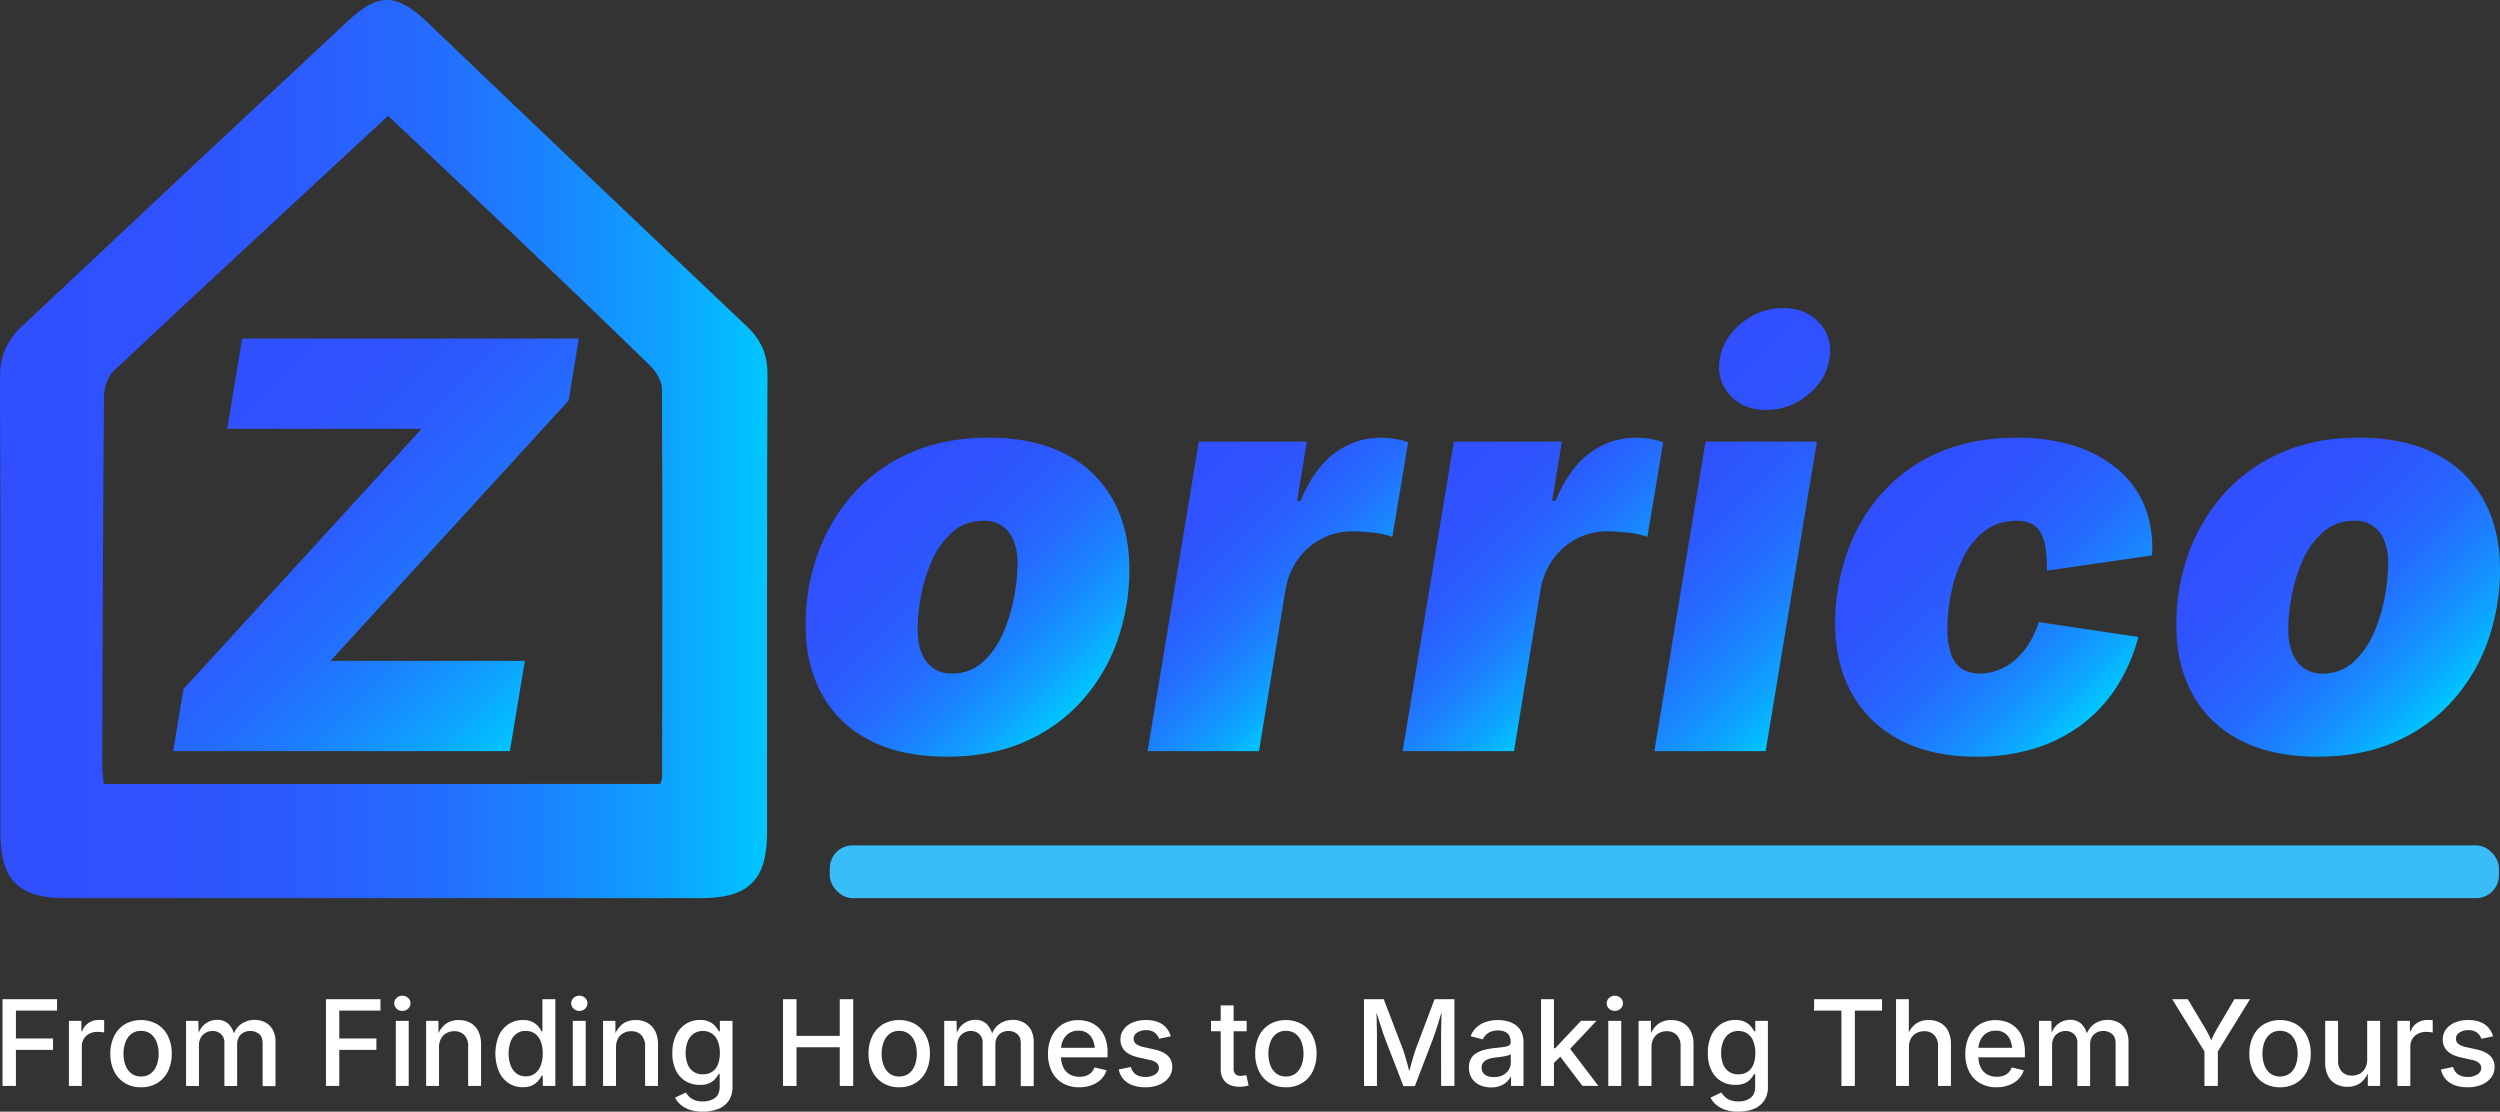 <svg xmlns="http://www.w3.org/2000/svg" xmlns:xlink="http://www.w3.org/1999/xlink" viewBox="0 0 1421.63 632.15"><rect x="0" y="0" width="1421.63" height="632.15" fill="#333333" stroke="none"/><defs><style>.cls-1{fill:url(#linear-gradient);}.cls-2{fill:url(#linear-gradient-2);}.cls-3{fill:url(#linear-gradient-3);}.cls-4{fill:url(#linear-gradient-4);}.cls-5{fill:url(#linear-gradient-5);}.cls-6{fill:url(#linear-gradient-6);}.cls-7{fill:url(#linear-gradient-7);}.cls-8{fill:url(#linear-gradient-8);}.cls-9{fill:#fff;}.cls-10{fill:#38bdf8;}</style><linearGradient id="linear-gradient" x1="4.07" y1="255.36" x2="440.51" y2="255.36" gradientUnits="userSpaceOnUse"><stop offset="0" stop-color="#304ffe"/><stop offset="0.22" stop-color="#2f52fe"/><stop offset="0.4" stop-color="#2b5cfe"/><stop offset="0.57" stop-color="#246dfe"/><stop offset="0.72" stop-color="#1a85fe"/><stop offset="0.87" stop-color="#0ea3ff"/><stop offset="1" stop-color="#00c6ff"/></linearGradient><linearGradient id="linear-gradient-2" x1="121.17" y1="213.1" x2="314.62" y2="406.54" xlink:href="#linear-gradient"/><linearGradient id="linear-gradient-3" x1="492.29" y1="277.64" x2="616.31" y2="401.65" xlink:href="#linear-gradient"/><linearGradient id="linear-gradient-4" x1="664.18" y1="272.7" x2="769.28" y2="377.81" xlink:href="#linear-gradient"/><linearGradient id="linear-gradient-5" x1="809.2" y1="272.7" x2="914.31" y2="377.81" xlink:href="#linear-gradient"/><linearGradient id="linear-gradient-6" x1="932.1" y1="245.72" x2="1060.81" y2="374.43" xlink:href="#linear-gradient"/><linearGradient id="linear-gradient-7" x1="1077.5" y1="276.96" x2="1200.79" y2="400.26" xlink:href="#linear-gradient"/><linearGradient id="linear-gradient-8" x1="1271.72" y1="277.64" x2="1395.74" y2="401.65" xlink:href="#linear-gradient"/></defs><g id="Layer_2" data-name="Layer 2"><g id="Layer_1-2" data-name="Layer 1"><path class="cls-1" d="M440.51,213c.05-11.53-3.67-19.76-11.91-27.56Q337.8,99.51,247.52,13.08c-17.82-17-28-17.61-46-.8Q108.69,98.86,16.23,185.85C7.71,193.82,4,203.06,4.07,215c.35,86.41.21,172.81.24,259.22,0,26,10.53,36.52,36.62,36.52q90.14,0,180.27,0,90.8,0,181.58,0c27,0,37.47-10.42,37.48-37.19C440.29,386.65,440.11,299.81,440.51,213ZM380.59,442.17c0,.82-.46,1.64-1,3.6H63.08c-.27-3.42-.89-7.56-.88-11.7.22-69.31.42-138.62,1-207.92,0-5.09,1.82-11.73,5.3-15C120,162.82,171.86,114.92,224.77,65.86c23.51,22.22,46.46,43.79,69.27,65.51,26.69,25.41,53.37,50.82,79.72,76.57,3.38,3.31,6.72,8.68,6.74,13.11C380.86,294.76,380.68,368.46,380.59,442.17Z" transform="translate(-4.07)"/><path class="cls-2" d="M102.55,427.13l5.83-35.27,135.42-148H133.26l8.5-51.34H333.24l-5.83,35.28L192,375.8H302.53L294,427.13Z" transform="translate(-4.07)"/><path class="cls-3" d="M542.66,430.28q-26,0-43.93-9.29a63.56,63.56,0,0,1-27.24-26.14q-9.3-16.85-9.29-39.36a118.58,118.58,0,0,1,6.93-40.63,103,103,0,0,1,20.23-34.09A93.86,93.86,0,0,1,522,257.39q19.29-8.5,44.17-8.5,25.82,0,43.7,9.29A63.75,63.75,0,0,1,637,284.32q9.28,16.85,9.29,39.36a121,121,0,0,1-6.77,40.47,101.66,101.66,0,0,1-20,34.09A94,94,0,0,1,587,421.7Q567.69,430.28,542.66,430.28ZM545.18,383A25.41,25.41,0,0,0,563,376.43a47.74,47.74,0,0,0,11.57-16.61,91.81,91.81,0,0,0,6.22-20.63,106.63,106.63,0,0,0,1.89-18.5,34.16,34.16,0,0,0-2.36-13.62,18,18,0,0,0-6.61-8.19,18.2,18.2,0,0,0-10.08-2.75q-10.71,0-18,6.45a46.23,46.23,0,0,0-11.65,16.3,89.75,89.75,0,0,0-6.22,20.31,105.65,105.65,0,0,0-1.89,18.5q0,12.29,5.27,18.82A17.19,17.19,0,0,0,545.18,383Z" transform="translate(-4.07)"/><path class="cls-4" d="M656.66,427.13l29.13-176H747.2l-5.51,33.7h1.89q7.88-18.74,19.68-27.32a43,43,0,0,1,25.83-8.58,52.27,52.27,0,0,1,8.11.63,43.88,43.88,0,0,1,7.63,1.89l-9,53.85a43.1,43.1,0,0,0-11.18-2.44,115.15,115.15,0,0,0-11.65-.71,37,37,0,0,0-17.32,4.17,38.25,38.25,0,0,0-13.47,11.65,41.29,41.29,0,0,0-7.16,17.56L720,427.13Z" transform="translate(-4.07)"/><path class="cls-5" d="M801.68,427.13l29.13-176h61.41l-5.51,33.7h1.89q7.88-18.74,19.68-27.32a43,43,0,0,1,25.83-8.58,52.27,52.27,0,0,1,8.11.63,43.88,43.88,0,0,1,7.63,1.89l-9,53.85a43.1,43.1,0,0,0-11.18-2.44,115.15,115.15,0,0,0-11.65-.71,37,37,0,0,0-17.32,4.17,38.25,38.25,0,0,0-13.47,11.65,41.29,41.29,0,0,0-7.16,17.56L865,427.13Z" transform="translate(-4.07)"/><path class="cls-6" d="M944.82,427.13l29.12-176h63.3l-29.13,176Zm63.61-194q-12.91,0-20.63-8.5T982,204.17q2-12.12,12.59-20.55a36.69,36.69,0,0,1,23.47-8.43q12.9,0,20.62,8.43t5.67,20.55q-1.89,12-12.44,20.47A36.46,36.46,0,0,1,1008.43,233.14Z" transform="translate(-4.07)"/><path class="cls-7" d="M1127.78,430.28q-25.18,0-43.14-9.45a65.75,65.75,0,0,1-27.48-26.45q-9.53-17-9.52-39.84a121.65,121.65,0,0,1,6.3-38.73,101.47,101.47,0,0,1,19.13-34,91.49,91.49,0,0,1,32.36-24q19.52-8.89,45.82-8.89a105.43,105.43,0,0,1,32.75,4.72,71.18,71.18,0,0,1,24.64,13.46,54.06,54.06,0,0,1,15.12,21.1,63.11,63.11,0,0,1,4,27.64l-59.67,8.66a93,93,0,0,0-.71-12.2,27.11,27.11,0,0,0-2.6-8.9,12.49,12.49,0,0,0-5.28-5.43,18,18,0,0,0-8.58-1.81q-11,0-18.66,6.06a43.33,43.33,0,0,0-12.2,15.67,83.52,83.52,0,0,0-6.61,20.15,102.54,102.54,0,0,0-2,19.53,43.63,43.63,0,0,0,2,14.09,16.36,16.36,0,0,0,6.14,8.58A18.21,18.21,0,0,0,1130,383a28.93,28.93,0,0,0,10.23-1.89,32.24,32.24,0,0,0,9.45-5.59,40.1,40.1,0,0,0,7.95-9.21,51.07,51.07,0,0,0,5.75-12.59l56.69,8.5a100.6,100.6,0,0,1-12.28,28.26A82.76,82.76,0,0,1,1188,411.94a87,87,0,0,1-26.84,13.62A111.56,111.56,0,0,1,1127.78,430.28Z" transform="translate(-4.07)"/><path class="cls-8" d="M1322.09,430.28q-26,0-43.93-9.29a63.56,63.56,0,0,1-27.24-26.14q-9.29-16.85-9.29-39.36a118.82,118.82,0,0,1,6.93-40.63,103.17,103.17,0,0,1,20.23-34.09,93.89,93.89,0,0,1,32.6-23.38q19.27-8.5,44.16-8.5,25.83,0,43.7,9.29a63.7,63.7,0,0,1,27.16,26.14q9.28,16.85,9.29,39.36a121,121,0,0,1-6.77,40.47,101.66,101.66,0,0,1-20,34.09,94,94,0,0,1-32.51,23.46Q1347.13,430.28,1322.09,430.28Zm2.52-47.24a25.41,25.41,0,0,0,17.79-6.61A47.89,47.89,0,0,0,1354,359.82a92.86,92.86,0,0,0,6.22-20.63,107.62,107.62,0,0,0,1.89-18.5,34.34,34.34,0,0,0-2.36-13.62,17.07,17.07,0,0,0-16.7-10.94,26.31,26.31,0,0,0-18,6.45,46.23,46.23,0,0,0-11.65,16.3,89.75,89.75,0,0,0-6.22,20.31,105.65,105.65,0,0,0-1.89,18.5q0,12.29,5.28,18.82A17.16,17.16,0,0,0,1324.61,383Z" transform="translate(-4.07)"/><path class="cls-9" d="M5.51,617.52V568.2h31v6.49H13.12v15.85H34.23V597H13.12v20.52Z" transform="translate(-4.07)"/><path class="cls-9" d="M43.25,617.52v-37h7.11v6h.4a9,9,0,0,1,3.61-4.76A10.23,10.23,0,0,1,60.21,580c.47,0,1,0,1.6,0s1.1.09,1.5.15v7a10.26,10.26,0,0,0-1.53-.26,19.63,19.63,0,0,0-2.31-.13,9.71,9.71,0,0,0-4.57,1.06,7.75,7.75,0,0,0-3.17,2.93,8.1,8.1,0,0,0-1.14,4.32v22.47Z" transform="translate(-4.07)"/><path class="cls-9" d="M84.25,618.28a17.27,17.27,0,0,1-9.16-2.38,16.14,16.14,0,0,1-6.1-6.69,21.87,21.87,0,0,1-2.17-10A22.14,22.14,0,0,1,69,589.14a16.14,16.14,0,0,1,6.1-6.71,18.89,18.89,0,0,1,18.36,0,16.14,16.14,0,0,1,6.1,6.71,22.27,22.27,0,0,1,2.17,10.08,22,22,0,0,1-2.17,10,16.14,16.14,0,0,1-6.1,6.69A17.34,17.34,0,0,1,84.25,618.28Zm0-6.15a8.76,8.76,0,0,0,5.63-1.77,10.65,10.65,0,0,0,3.31-4.71,18.42,18.42,0,0,0,1.08-6.43,18.92,18.92,0,0,0-1.08-6.51A10.6,10.6,0,0,0,89.88,588a8.76,8.76,0,0,0-5.63-1.77A8.6,8.6,0,0,0,78.68,588a10.53,10.53,0,0,0-3.29,4.72,18.54,18.54,0,0,0-1.09,6.52,18.19,18.19,0,0,0,1.09,6.43,10.61,10.61,0,0,0,3.29,4.71A8.6,8.6,0,0,0,84.25,612.13Z" transform="translate(-4.07)"/><path class="cls-9" d="M109.87,617.52v-37h7l.2,8.58h-.56a12.91,12.91,0,0,1,2.47-5.17,10.86,10.86,0,0,1,3.91-3,11.28,11.28,0,0,1,4.67-1,8.93,8.93,0,0,1,6.58,2.5,13.11,13.11,0,0,1,3.37,7h-.93a12.25,12.25,0,0,1,2.53-5.16,11.82,11.82,0,0,1,4.36-3.21,13.76,13.76,0,0,1,5.46-1.1,12.63,12.63,0,0,1,6,1.43,10.37,10.37,0,0,1,4.25,4.23,14.24,14.24,0,0,1,1.57,7v25h-7.34V593.29q0-3.7-2.09-5.36a7.71,7.71,0,0,0-4.93-1.66,7.83,7.83,0,0,0-4,1,6.54,6.54,0,0,0-2.57,2.67,8.27,8.27,0,0,0-.9,3.92v23.7h-7.25V592.83a6.2,6.2,0,0,0-1.92-4.77,6.9,6.9,0,0,0-4.89-1.79,7.87,7.87,0,0,0-3.79,1,7,7,0,0,0-2.81,2.78,9,9,0,0,0-1.05,4.52v23Z" transform="translate(-4.07)"/><path class="cls-9" d="M189.41,617.52V568.2h31v6.49H197v15.85h21.11V597H197v20.52Z" transform="translate(-4.07)"/><path class="cls-9" d="M232.85,574.85a4.55,4.55,0,0,1-3.25-1.27,4.13,4.13,0,0,1,0-6.11,4.59,4.59,0,0,1,3.25-1.26,4.69,4.69,0,0,1,3.28,1.26,4.11,4.11,0,0,1,0,6.13A4.73,4.73,0,0,1,232.85,574.85Zm-3.7,42.67v-37h7.34v37Z" transform="translate(-4.07)"/><path class="cls-9" d="M253.72,595.61v21.91h-7.34v-37h7l.07,9.07h-.77a14.18,14.18,0,0,1,4.74-7.25,12.35,12.35,0,0,1,7.51-2.28,13.38,13.38,0,0,1,6.65,1.59,11,11,0,0,1,4.44,4.68,16.63,16.63,0,0,1,1.6,7.7v23.5h-7.34V594.91a8.76,8.76,0,0,0-2.11-6.25,7.5,7.5,0,0,0-5.77-2.25,9.06,9.06,0,0,0-4.44,1.07,7.75,7.75,0,0,0-3.11,3.13A10.15,10.15,0,0,0,253.72,595.61Z" transform="translate(-4.07)"/><path class="cls-9" d="M301.41,618.25a14.52,14.52,0,0,1-8.08-2.3,15.32,15.32,0,0,1-5.54-6.59,27.06,27.06,0,0,1,0-20.54,15.34,15.34,0,0,1,5.58-6.52,14.59,14.59,0,0,1,8-2.25,11.78,11.78,0,0,1,5.59,1.14,10.47,10.47,0,0,1,3.33,2.67,19.52,19.52,0,0,1,1.83,2.68h.4V568.2h7.35v49.32h-7.15v-5.79h-.6a16.89,16.89,0,0,1-1.87,2.71,10.77,10.77,0,0,1-3.37,2.67A11.65,11.65,0,0,1,301.41,618.25Zm1.6-6.19a8.41,8.41,0,0,0,5.3-1.66,10.26,10.26,0,0,0,3.27-4.58,19,19,0,0,0,1.12-6.77,18.63,18.63,0,0,0-1.11-6.74,9.74,9.74,0,0,0-3.25-4.46,8.68,8.68,0,0,0-5.33-1.61,8.45,8.45,0,0,0-5.39,1.69,10.13,10.13,0,0,0-3.24,4.58,20.41,20.41,0,0,0,0,13.16,10.41,10.41,0,0,0,3.27,4.67A8.32,8.32,0,0,0,303,612.06Z" transform="translate(-4.07)"/><path class="cls-9" d="M333.5,574.85a4.55,4.55,0,0,1-3.25-1.27,4.11,4.11,0,0,1,0-6.11,4.59,4.59,0,0,1,3.25-1.26,4.65,4.65,0,0,1,3.27,1.26,4.11,4.11,0,0,1,0,6.13A4.69,4.69,0,0,1,333.5,574.85Zm-3.71,42.67v-37h7.35v37Z" transform="translate(-4.07)"/><path class="cls-9" d="M354.37,595.61v21.91H347v-37h7l.07,9.07h-.77a14.18,14.18,0,0,1,4.74-7.25,12.33,12.33,0,0,1,7.51-2.28,13.38,13.38,0,0,1,6.65,1.59,11,11,0,0,1,4.44,4.68,16.63,16.63,0,0,1,1.6,7.7v23.5h-7.34V594.91a8.8,8.8,0,0,0-2.11-6.25,7.52,7.52,0,0,0-5.78-2.25,9.11,9.11,0,0,0-4.44,1.07,7.72,7.72,0,0,0-3.1,3.13A10.15,10.15,0,0,0,354.37,595.61Z" transform="translate(-4.07)"/><path class="cls-9" d="M403.76,632.15a23,23,0,0,1-7.48-1.09,15.28,15.28,0,0,1-5.22-2.91,13.05,13.05,0,0,1-3.13-4l6.15-2.88a14.68,14.68,0,0,0,1.78,2.23,9.25,9.25,0,0,0,3,2,12.33,12.33,0,0,0,4.87.82,11.18,11.18,0,0,0,6.93-2q2.65-2,2.66-6.27V610.8h-.64a16.34,16.34,0,0,1-1.85,2.65,10,10,0,0,1-3.31,2.47,12.61,12.61,0,0,1-5.52,1,15.48,15.48,0,0,1-7.94-2.05,14.53,14.53,0,0,1-5.59-6.09,21.64,21.64,0,0,1-2.07-9.93,23.09,23.09,0,0,1,2.05-10.12,15.44,15.44,0,0,1,5.61-6.47,14.71,14.71,0,0,1,8-2.25,12.09,12.09,0,0,1,5.6,1.13,10.26,10.26,0,0,1,3.37,2.66,21.48,21.48,0,0,1,1.86,2.7h.53v-6h7.18v37.54a13.47,13.47,0,0,1-2.22,8,13,13,0,0,1-6.05,4.62A23.46,23.46,0,0,1,403.76,632.15Zm0-21.25a9.32,9.32,0,0,0,5.29-1.44,8.83,8.83,0,0,0,3.26-4.17,17.44,17.44,0,0,0,1.1-6.5,18,18,0,0,0-1.1-6.56,9.76,9.76,0,0,0-3.26-4.4,9.6,9.6,0,0,0-10.7.08,10.21,10.21,0,0,0-3.27,4.5,17.35,17.35,0,0,0-1.11,6.38,16.81,16.81,0,0,0,1.11,6.34,8.74,8.74,0,0,0,8.68,5.77Z" transform="translate(-4.07)"/><path class="cls-9" d="M449.34,617.52V568.2H457v20.85H481.6V568.2h7.65v49.32H481.6v-22H457v22Z" transform="translate(-4.07)"/><path class="cls-9" d="M515.4,618.28a17.28,17.28,0,0,1-9.17-2.38,16.14,16.14,0,0,1-6.1-6.69,22,22,0,0,1-2.17-10,22.27,22.27,0,0,1,2.17-10.08,16.14,16.14,0,0,1,6.1-6.71,18.91,18.91,0,0,1,18.37,0,16.18,16.18,0,0,1,6.09,6.71,22.14,22.14,0,0,1,2.17,10.08,21.87,21.87,0,0,1-2.17,10,16.19,16.19,0,0,1-6.09,6.69A17.39,17.39,0,0,1,515.4,618.28Zm0-6.15a8.73,8.73,0,0,0,5.62-1.77,10.57,10.57,0,0,0,3.31-4.71,18.42,18.42,0,0,0,1.08-6.43,18.92,18.92,0,0,0-1.08-6.51A10.52,10.52,0,0,0,521,588a8.73,8.73,0,0,0-5.62-1.77,8.63,8.63,0,0,0-5.58,1.77,10.53,10.53,0,0,0-3.29,4.72,18.77,18.77,0,0,0-1.09,6.52,18.42,18.42,0,0,0,1.09,6.43,10.61,10.61,0,0,0,3.29,4.71A8.63,8.63,0,0,0,515.4,612.13Z" transform="translate(-4.07)"/><path class="cls-9" d="M541,617.52v-37h7l.2,8.58h-.57a13.18,13.18,0,0,1,2.47-5.17,11,11,0,0,1,3.91-3,11.28,11.28,0,0,1,4.67-1,8.93,8.93,0,0,1,6.58,2.5,13,13,0,0,1,3.37,7h-.93a12.26,12.26,0,0,1,2.54-5.16,11.66,11.66,0,0,1,4.36-3.21,13.69,13.69,0,0,1,5.46-1.1,12.59,12.59,0,0,1,6,1.43,10.45,10.45,0,0,1,4.26,4.23,14.35,14.35,0,0,1,1.57,7v25h-7.35V593.29q0-3.7-2.09-5.36a7.7,7.7,0,0,0-4.92-1.66,7.87,7.87,0,0,0-4,1A6.54,6.54,0,0,0,571,589.9a8.27,8.27,0,0,0-.9,3.92v23.7h-7.25V592.83a6.2,6.2,0,0,0-1.92-4.77,6.9,6.9,0,0,0-4.89-1.79,7.87,7.87,0,0,0-3.79,1,7,7,0,0,0-2.8,2.78,9,9,0,0,0-1,4.52v23Z" transform="translate(-4.07)"/><path class="cls-9" d="M617.85,618.28a18.44,18.44,0,0,1-9.52-2.35,15.65,15.65,0,0,1-6.16-6.62,21.93,21.93,0,0,1-2.15-10,22.49,22.49,0,0,1,2.12-10,16.24,16.24,0,0,1,6-6.77,16.72,16.72,0,0,1,9.08-2.43,18.65,18.65,0,0,1,6.18,1,15.23,15.23,0,0,1,5.34,3.26,15.47,15.47,0,0,1,3.76,5.75,23.49,23.49,0,0,1,1.39,8.55v2.59H604.12v-5.43h26l-3.44,1.78a15.52,15.52,0,0,0-1.07-6,8.39,8.39,0,0,0-8.38-5.51,9.28,9.28,0,0,0-5.31,1.48,9.68,9.68,0,0,0-3.35,3.93,12.21,12.21,0,0,0-1.15,5.31v3.71a14.3,14.3,0,0,0,1.31,6.44,9.17,9.17,0,0,0,3.69,4,11,11,0,0,0,5.51,1.34,11.25,11.25,0,0,0,3.74-.58,7.68,7.68,0,0,0,2.89-1.76A7.55,7.55,0,0,0,626.4,607l6.91,1.62a12.56,12.56,0,0,1-3,5,14.39,14.39,0,0,1-5.28,3.39A19.8,19.8,0,0,1,617.85,618.28Z" transform="translate(-4.07)"/><path class="cls-9" d="M655.32,618.28a20.6,20.6,0,0,1-7.2-1.16,12.64,12.64,0,0,1-5.18-3.42,11.75,11.75,0,0,1-2.69-5.55l6.92-1.42A7.06,7.06,0,0,0,650,611a9.46,9.46,0,0,0,5.34,1.39,9.72,9.72,0,0,0,5.65-1.47,4.26,4.26,0,0,0,2.1-3.53,3.77,3.77,0,0,0-1.29-2.94,8.4,8.4,0,0,0-4-1.73l-6.28-1.42c-3.47-.77-6.06-2-7.75-3.71a8.84,8.84,0,0,1-2.54-6.52,9.42,9.42,0,0,1,1.87-5.79,12.29,12.29,0,0,1,5.11-3.86,19.16,19.16,0,0,1,7.48-1.37,18.55,18.55,0,0,1,6.92,1.16,11.8,11.8,0,0,1,4.65,3.24,12.47,12.47,0,0,1,2.56,4.84l-6.58,1.42a8.09,8.09,0,0,0-2.44-3.43,7.61,7.61,0,0,0-5-1.47,8.93,8.93,0,0,0-5.08,1.36,4,4,0,0,0-2,3.44,3.75,3.75,0,0,0,1.35,3,10.6,10.6,0,0,0,4.42,1.83l6,1.33q5.19,1.15,7.69,3.64a8.54,8.54,0,0,1,2.5,6.35,9.7,9.7,0,0,1-2,6,13,13,0,0,1-5.41,4.07A20.4,20.4,0,0,1,655.32,618.28Z" transform="translate(-4.07)"/><path class="cls-9" d="M713,580.51v5.93H692.72v-5.93Zm-14.79-8.8h7.35v35.81a4.73,4.73,0,0,0,1,3.27,4.06,4.06,0,0,0,3.12,1,12.63,12.63,0,0,0,1.5-.13c.63-.09,1.16-.18,1.61-.27l1.3,5.83a14.63,14.63,0,0,1-2.51.58,19.74,19.74,0,0,1-2.64.18q-5.07,0-7.88-2.6a9.46,9.46,0,0,1-2.8-7.3Z" transform="translate(-4.07)"/><path class="cls-9" d="M735.29,618.28a17.27,17.27,0,0,1-9.16-2.38,16.14,16.14,0,0,1-6.1-6.69,21.87,21.87,0,0,1-2.17-10A22.14,22.14,0,0,1,720,589.14a16.14,16.14,0,0,1,6.1-6.71,18.89,18.89,0,0,1,18.36,0,16.14,16.14,0,0,1,6.1,6.71,22.27,22.27,0,0,1,2.17,10.08,22,22,0,0,1-2.17,10,16.14,16.14,0,0,1-6.1,6.69A17.34,17.34,0,0,1,735.29,618.28Zm0-6.15a8.76,8.76,0,0,0,5.63-1.77,10.65,10.65,0,0,0,3.31-4.71,18.42,18.42,0,0,0,1.08-6.43,18.92,18.92,0,0,0-1.08-6.51,10.6,10.6,0,0,0-3.31-4.73,8.76,8.76,0,0,0-5.63-1.77,8.6,8.6,0,0,0-5.57,1.77,10.53,10.53,0,0,0-3.29,4.72,18.54,18.54,0,0,0-1.09,6.52,18.19,18.19,0,0,0,1.09,6.43,10.61,10.61,0,0,0,3.29,4.71A8.6,8.6,0,0,0,735.29,612.13Z" transform="translate(-4.07)"/><path class="cls-9" d="M779.71,617.52V568.2h11.22l10.85,28.3q.47,1.26,1.05,3.18c.39,1.28.8,2.67,1.22,4.17s.82,3,1.2,4.44.71,2.77,1,3.94h-1.6l1-3.83c.38-1.44.78-2.92,1.21-4.42s.83-2.91,1.23-4.23.76-2.41,1.07-3.25l10.69-28.3h11.28v49.32h-7.58V591c0-1,0-2.22,0-3.64s.06-2.9.09-4.48.07-3.17.1-4.79.06-3.15.08-4.63h.57q-.67,2.42-1.45,5t-1.54,5c-.5,1.59-1,3-1.43,4.35s-.84,2.4-1.16,3.26l-10.18,26.55h-6.51L791.83,591c-.34-.83-.72-1.9-1.15-3.19s-.91-2.73-1.42-4.3-1-3.23-1.57-4.94-1.07-3.41-1.61-5.11h.67c0,1.35.09,2.81.12,4.39s.07,3.17.1,4.78.07,3.14.1,4.58,0,2.71,0,3.79v26.55Z" transform="translate(-4.07)"/><path class="cls-9" d="M852,618.35a15.33,15.33,0,0,1-6.41-1.31,10.55,10.55,0,0,1-4.54-3.82,10.92,10.92,0,0,1-1.67-6.16,9.85,9.85,0,0,1,1.22-5.16,8.87,8.87,0,0,1,3.31-3.21,17,17,0,0,1,4.64-1.79,42.61,42.61,0,0,1,5.19-.89l5.38-.65a8.13,8.13,0,0,0,3-.83,2,2,0,0,0,1-1.87v-.2a7,7,0,0,0-.8-3.5,5.4,5.4,0,0,0-2.39-2.21,9.1,9.1,0,0,0-4-.77,10.64,10.64,0,0,0-4.19.74,8.37,8.37,0,0,0-2.84,1.9,8.55,8.55,0,0,0-1.62,2.42l-6.91-1.79a13,13,0,0,1,3.64-5.33,15,15,0,0,1,5.44-2.94,21.83,21.83,0,0,1,6.35-.93,23.9,23.9,0,0,1,4.81.53,14.5,14.5,0,0,1,4.77,1.92,10.5,10.5,0,0,1,3.64,3.91,13.31,13.31,0,0,1,1.4,6.55v24.56h-7.11v-5.06H863a10.54,10.54,0,0,1-2.17,2.78,11.24,11.24,0,0,1-3.62,2.23A13.93,13.93,0,0,1,852,618.35Zm1.64-5.86a10.66,10.66,0,0,0,5.14-1.16,8.28,8.28,0,0,0,3.28-3.08,7.91,7.91,0,0,0,1.13-4.07v-4.73a3.7,3.7,0,0,1-1.52.71,24.71,24.71,0,0,1-2.55.56c-1,.17-1.88.31-2.78.42l-2.2.26a18.3,18.3,0,0,0-3.79.89,6.58,6.58,0,0,0-2.74,1.79,4.49,4.49,0,0,0-1,3.08,4.72,4.72,0,0,0,.92,3,5.48,5.48,0,0,0,2.49,1.78A10.17,10.17,0,0,0,853.64,612.49Z" transform="translate(-4.07)"/><path class="cls-9" d="M880.39,617.52V568.2h7.34v49.32ZM887.17,605v-8.9h1.23l14.73-15.63h8.81l-16.86,17.91h-1.24Zm16.73,12.48L890.64,600l5.07-5.16L913,617.52Z" transform="translate(-4.07)"/><path class="cls-9" d="M922.33,574.85a4.59,4.59,0,0,1-3.26-1.27,4.13,4.13,0,0,1,0-6.11,4.86,4.86,0,0,1,6.53,0,4.11,4.11,0,0,1,0,6.13A4.69,4.69,0,0,1,922.33,574.85Zm-3.71,42.67v-37H926v37Z" transform="translate(-4.07)"/><path class="cls-9" d="M943.2,595.61v21.91h-7.35v-37h7l.06,9.07h-.76a14.18,14.18,0,0,1,4.74-7.25,12.33,12.33,0,0,1,7.51-2.28,13.41,13.41,0,0,1,6.65,1.59,11,11,0,0,1,4.44,4.68,16.63,16.63,0,0,1,1.6,7.7v23.5h-7.35V594.91a8.8,8.8,0,0,0-2.1-6.25,7.52,7.52,0,0,0-5.78-2.25,9.09,9.09,0,0,0-4.44,1.07,7.72,7.72,0,0,0-3.1,3.13A10.15,10.15,0,0,0,943.2,595.61Z" transform="translate(-4.07)"/><path class="cls-9" d="M992.59,632.15a23,23,0,0,1-7.48-1.09,15.43,15.43,0,0,1-5.23-2.91,13,13,0,0,1-3.12-4l6.15-2.88a14.68,14.68,0,0,0,1.78,2.23,9.31,9.31,0,0,0,3,2,12.39,12.39,0,0,0,4.88.82,11.18,11.18,0,0,0,6.93-2q2.65-2,2.65-6.27V610.8h-.63a17,17,0,0,1-1.85,2.65,10,10,0,0,1-3.31,2.47,12.65,12.65,0,0,1-5.53,1,15.47,15.47,0,0,1-7.93-2.05,14.46,14.46,0,0,1-5.59-6.09,21.64,21.64,0,0,1-2.07-9.93,23,23,0,0,1,2-10.12,15.44,15.44,0,0,1,5.61-6.47,14.71,14.71,0,0,1,8-2.25,12.09,12.09,0,0,1,5.6,1.13,10.26,10.26,0,0,1,3.37,2.66,20.26,20.26,0,0,1,1.85,2.7h.54v-6h7.18v37.54a13.47,13.47,0,0,1-2.22,8,13,13,0,0,1-6,4.62A23.46,23.46,0,0,1,992.59,632.15Zm0-21.25a9.32,9.32,0,0,0,5.29-1.44,8.83,8.83,0,0,0,3.26-4.17,17.44,17.44,0,0,0,1.1-6.5,18,18,0,0,0-1.1-6.56,9.76,9.76,0,0,0-3.26-4.4,9.6,9.6,0,0,0-10.7.08,10.21,10.21,0,0,0-3.27,4.5,17.35,17.35,0,0,0-1.11,6.38,16.81,16.81,0,0,0,1.11,6.34,8.74,8.74,0,0,0,8.68,5.77Z" transform="translate(-4.07)"/><path class="cls-9" d="M1035.67,574.69V568.2h38.63v6.49h-15.46v42.83h-7.64V574.69Z" transform="translate(-4.07)"/><path class="cls-9" d="M1089.6,595.61v21.91h-7.35V568.2h7.28v21.38h-1a14.18,14.18,0,0,1,4.74-7.25,12.38,12.38,0,0,1,7.52-2.28,13.45,13.45,0,0,1,6.66,1.59,10.93,10.93,0,0,1,4.44,4.68,16.76,16.76,0,0,1,1.59,7.7v23.5h-7.35V594.91a8.8,8.8,0,0,0-2.1-6.25,7.52,7.52,0,0,0-5.78-2.25,9.06,9.06,0,0,0-4.44,1.07,7.81,7.81,0,0,0-3.11,3.13A10.26,10.26,0,0,0,1089.6,595.61Z" transform="translate(-4.07)"/><path class="cls-9" d="M1139.49,618.28a18.46,18.46,0,0,1-9.52-2.35,15.65,15.65,0,0,1-6.16-6.62,22.06,22.06,0,0,1-2.15-10,22.49,22.49,0,0,1,2.12-10,16.24,16.24,0,0,1,6-6.77,16.72,16.72,0,0,1,9.08-2.43,18.65,18.65,0,0,1,6.18,1,14.86,14.86,0,0,1,9.1,9,23.28,23.28,0,0,1,1.39,8.55v2.59h-29.76v-5.43h26l-3.44,1.78a15.71,15.71,0,0,0-1.06-6,8.42,8.42,0,0,0-8.39-5.51,9.28,9.28,0,0,0-5.31,1.48,9.76,9.76,0,0,0-3.35,3.93,12.21,12.21,0,0,0-1.15,5.31v3.71a14.3,14.3,0,0,0,1.32,6.44,9.12,9.12,0,0,0,3.69,4,11,11,0,0,0,5.51,1.34,11.29,11.29,0,0,0,3.74-.58,7.72,7.72,0,0,0,2.88-1.76A7.55,7.55,0,0,0,1148,607l6.91,1.62a12.56,12.56,0,0,1-3,5,14.3,14.3,0,0,1-5.28,3.39A19.8,19.8,0,0,1,1139.49,618.28Z" transform="translate(-4.07)"/><path class="cls-9" d="M1163.57,617.52v-37h7l.21,8.58h-.57a13,13,0,0,1,2.47-5.17,10.86,10.86,0,0,1,3.91-3,11.28,11.28,0,0,1,4.67-1,8.93,8.93,0,0,1,6.58,2.5,13.11,13.11,0,0,1,3.37,7h-.93a12.25,12.25,0,0,1,2.53-5.16,11.82,11.82,0,0,1,4.36-3.21,13.76,13.76,0,0,1,5.46-1.1,12.63,12.63,0,0,1,6,1.43,10.37,10.37,0,0,1,4.25,4.23,14.24,14.24,0,0,1,1.57,7v25h-7.34V593.29q0-3.7-2.09-5.36a7.71,7.71,0,0,0-4.93-1.66,7.83,7.83,0,0,0-4,1,6.54,6.54,0,0,0-2.57,2.67,8.27,8.27,0,0,0-.9,3.92v23.7h-7.25V592.83a6.2,6.2,0,0,0-1.92-4.77,6.9,6.9,0,0,0-4.89-1.79,7.87,7.87,0,0,0-3.79,1A7.08,7.08,0,0,0,1172,590a9,9,0,0,0-1,4.52v23Z" transform="translate(-4.07)"/><path class="cls-9" d="M1257.64,617.52V597.89L1239.3,568.2h8.89l9.35,15.72q1.56,2.58,2.75,5a57.75,57.75,0,0,1,2.46,5.89h-2.44a55.19,55.19,0,0,1,2.45-6q1.18-2.4,2.66-4.89l9.25-15.72h8.85l-18.27,29.69v19.63Z" transform="translate(-4.07)"/><path class="cls-9" d="M1300.61,618.28a17.27,17.27,0,0,1-9.16-2.38,16.14,16.14,0,0,1-6.1-6.69,21.87,21.87,0,0,1-2.17-10,22.14,22.14,0,0,1,2.17-10.08,16.14,16.14,0,0,1,6.1-6.71,18.89,18.89,0,0,1,18.36,0,16.14,16.14,0,0,1,6.1,6.71,22.27,22.27,0,0,1,2.17,10.08,22,22,0,0,1-2.17,10,16.14,16.14,0,0,1-6.1,6.69A17.34,17.34,0,0,1,1300.61,618.28Zm0-6.15a8.76,8.76,0,0,0,5.63-1.77,10.65,10.65,0,0,0,3.31-4.71,18.42,18.42,0,0,0,1.08-6.43,18.92,18.92,0,0,0-1.08-6.51,10.6,10.6,0,0,0-3.31-4.73,8.76,8.76,0,0,0-5.63-1.77A8.6,8.6,0,0,0,1295,588a10.53,10.53,0,0,0-3.29,4.72,18.54,18.54,0,0,0-1.09,6.52,18.19,18.19,0,0,0,1.09,6.43,10.61,10.61,0,0,0,3.29,4.71A8.6,8.6,0,0,0,1300.61,612.13Z" transform="translate(-4.07)"/><path class="cls-9" d="M1339,618a13.55,13.55,0,0,1-6.68-1.59,10.85,10.85,0,0,1-4.46-4.7,16.79,16.79,0,0,1-1.58-7.68V580.51h7.34v22.61a8.79,8.79,0,0,0,2.12,6.26,7.55,7.55,0,0,0,5.76,2.25,9.06,9.06,0,0,0,4.46-1.08,7.73,7.73,0,0,0,3.09-3.14,10.18,10.18,0,0,0,1.13-5V580.51h7.35v37h-7l0-9.07h.7a13.87,13.87,0,0,1-4.78,7.28A12.31,12.31,0,0,1,1339,618Z" transform="translate(-4.07)"/><path class="cls-9" d="M1367.37,617.52v-37h7.11v6h.4a9,9,0,0,1,3.61-4.76,10.23,10.23,0,0,1,5.84-1.73c.47,0,1,0,1.6,0s1.11.09,1.51.15v7a10.74,10.74,0,0,0-1.54-.26,19.58,19.58,0,0,0-2.3-.13,9.72,9.72,0,0,0-4.58,1.06,7.75,7.75,0,0,0-3.17,2.93,8.1,8.1,0,0,0-1.14,4.32v22.47Z" transform="translate(-4.07)"/><path class="cls-9" d="M1407.21,618.28a20.6,20.6,0,0,1-7.2-1.16,12.64,12.64,0,0,1-5.18-3.42,11.75,11.75,0,0,1-2.69-5.55l6.92-1.42a7.06,7.06,0,0,0,2.87,4.27,9.46,9.46,0,0,0,5.34,1.39,9.72,9.72,0,0,0,5.65-1.47,4.26,4.26,0,0,0,2.1-3.53,3.77,3.77,0,0,0-1.29-2.94,8.4,8.4,0,0,0-4-1.73l-6.28-1.42c-3.47-.77-6.06-2-7.75-3.71a8.84,8.84,0,0,1-2.54-6.52,9.42,9.42,0,0,1,1.87-5.79,12.29,12.29,0,0,1,5.11-3.86,19.12,19.12,0,0,1,7.48-1.37,18.46,18.46,0,0,1,6.91,1.16,11.76,11.76,0,0,1,4.66,3.24,12.47,12.47,0,0,1,2.56,4.84l-6.58,1.42a8.09,8.09,0,0,0-2.44-3.43,7.61,7.61,0,0,0-5-1.47,8.93,8.93,0,0,0-5.08,1.36,4,4,0,0,0-2,3.44,3.75,3.75,0,0,0,1.35,3,10.6,10.6,0,0,0,4.42,1.83l6,1.33q5.19,1.15,7.68,3.64a8.55,8.55,0,0,1,2.51,6.35,9.7,9.7,0,0,1-1.95,6,13,13,0,0,1-5.41,4.07A20.43,20.43,0,0,1,1407.21,618.28Z" transform="translate(-4.07)"/><rect class="cls-10" x="471.86" y="480.73" width="949.16" height="30" rx="12.99"/></g></g></svg>